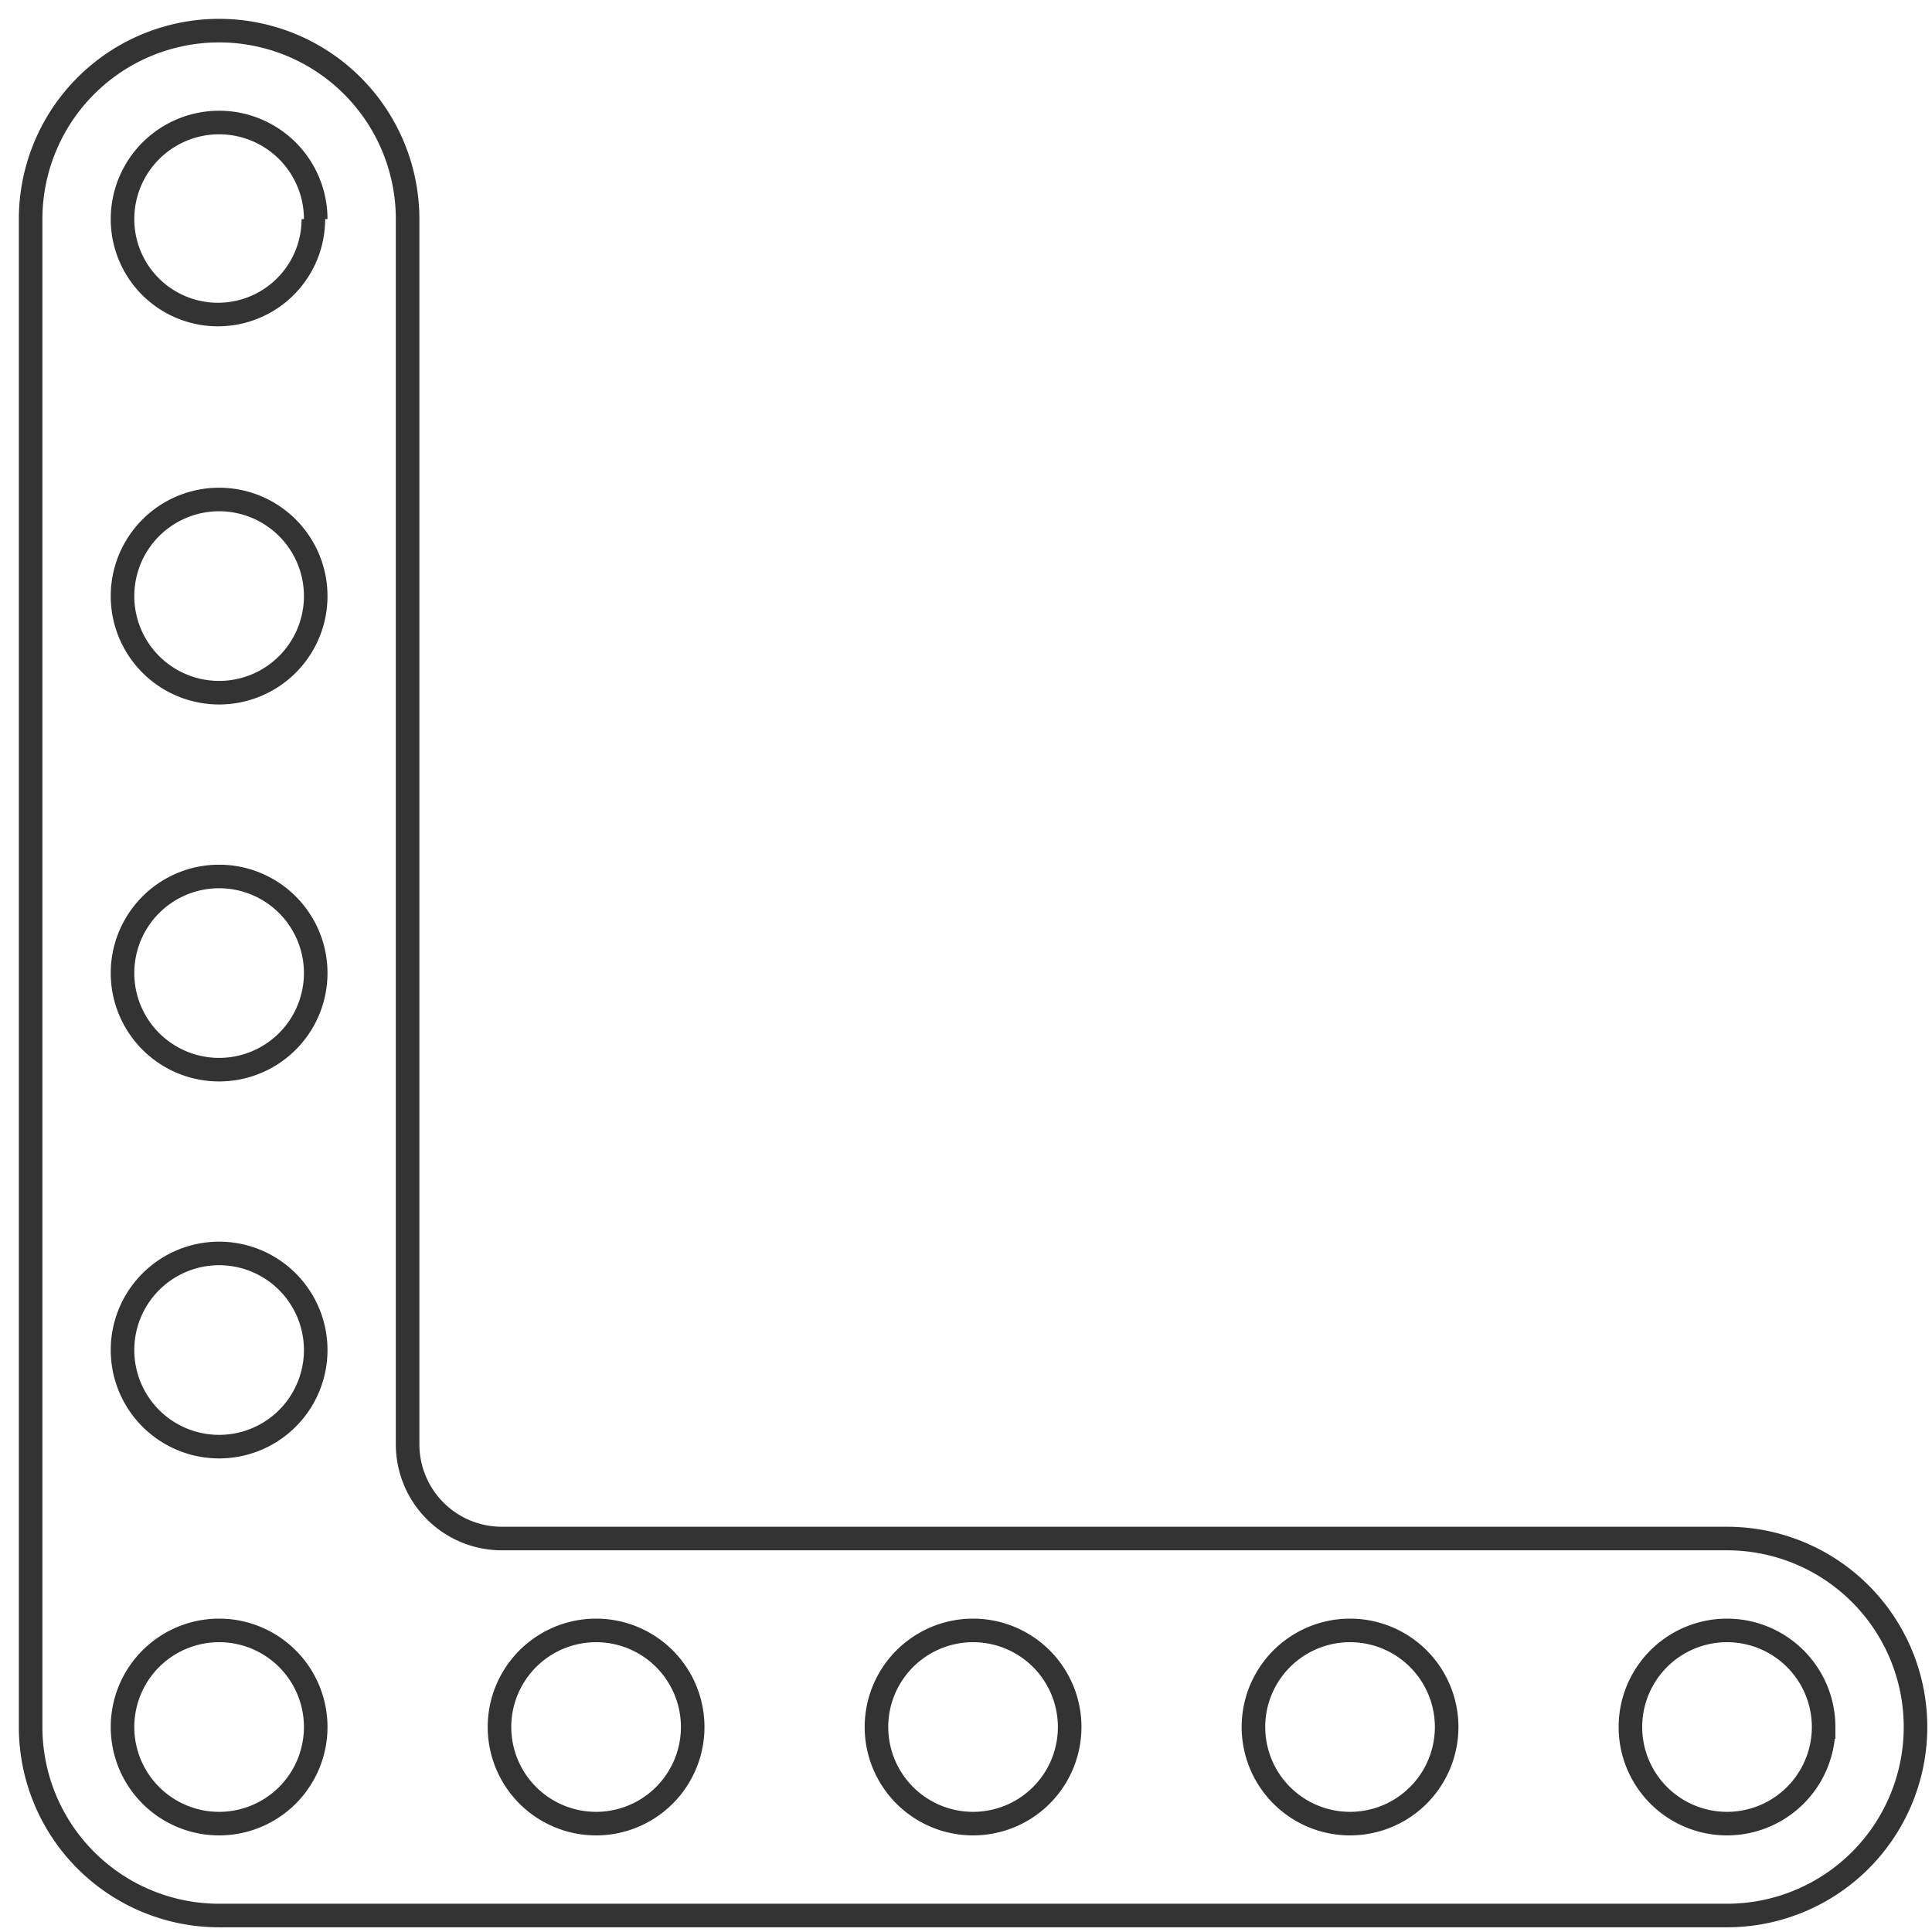 <svg xmlns="http://www.w3.org/2000/svg" viewBox="0 0 82 82">
  <path fill="none" stroke="#333" d="M9.3 81.3a8 8 0 0 1-8-8v-64a8 8 0 1 1 16 0v52a4 4 0 0 0 4 4h52a8 8 0 1 1 0 16h-64m20.1-8a4 4 0 1 0-8.2 0 4 4 0 0 0 8.2 0m48 0a4 4 0 1 0-8.2 0 4 4 0 0 0 8.2 0m-16 0a4 4 0 1 0-8.2 0 4 4 0 0 0 8.2 0m-16 0a4 4 0 1 0-8.2 0 4 4 0 0 0 8.2 0m-32 0a4 4 0 1 0-8.2 0 4 4 0 0 0 8.2 0m0-16a4 4 0 1 0-8.2 0 4 4 0 0 0 8.2 0m0-16a4 4 0 1 0-8.2 0 4 4 0 0 0 8.2 0m0-16a4 4 0 1 0-8.2 0 4 4 0 0 0 8.2 0m0-16a4 4 0 1 0-8.2 0 4 4 0 0 0 8.1 0"/>
</svg>
